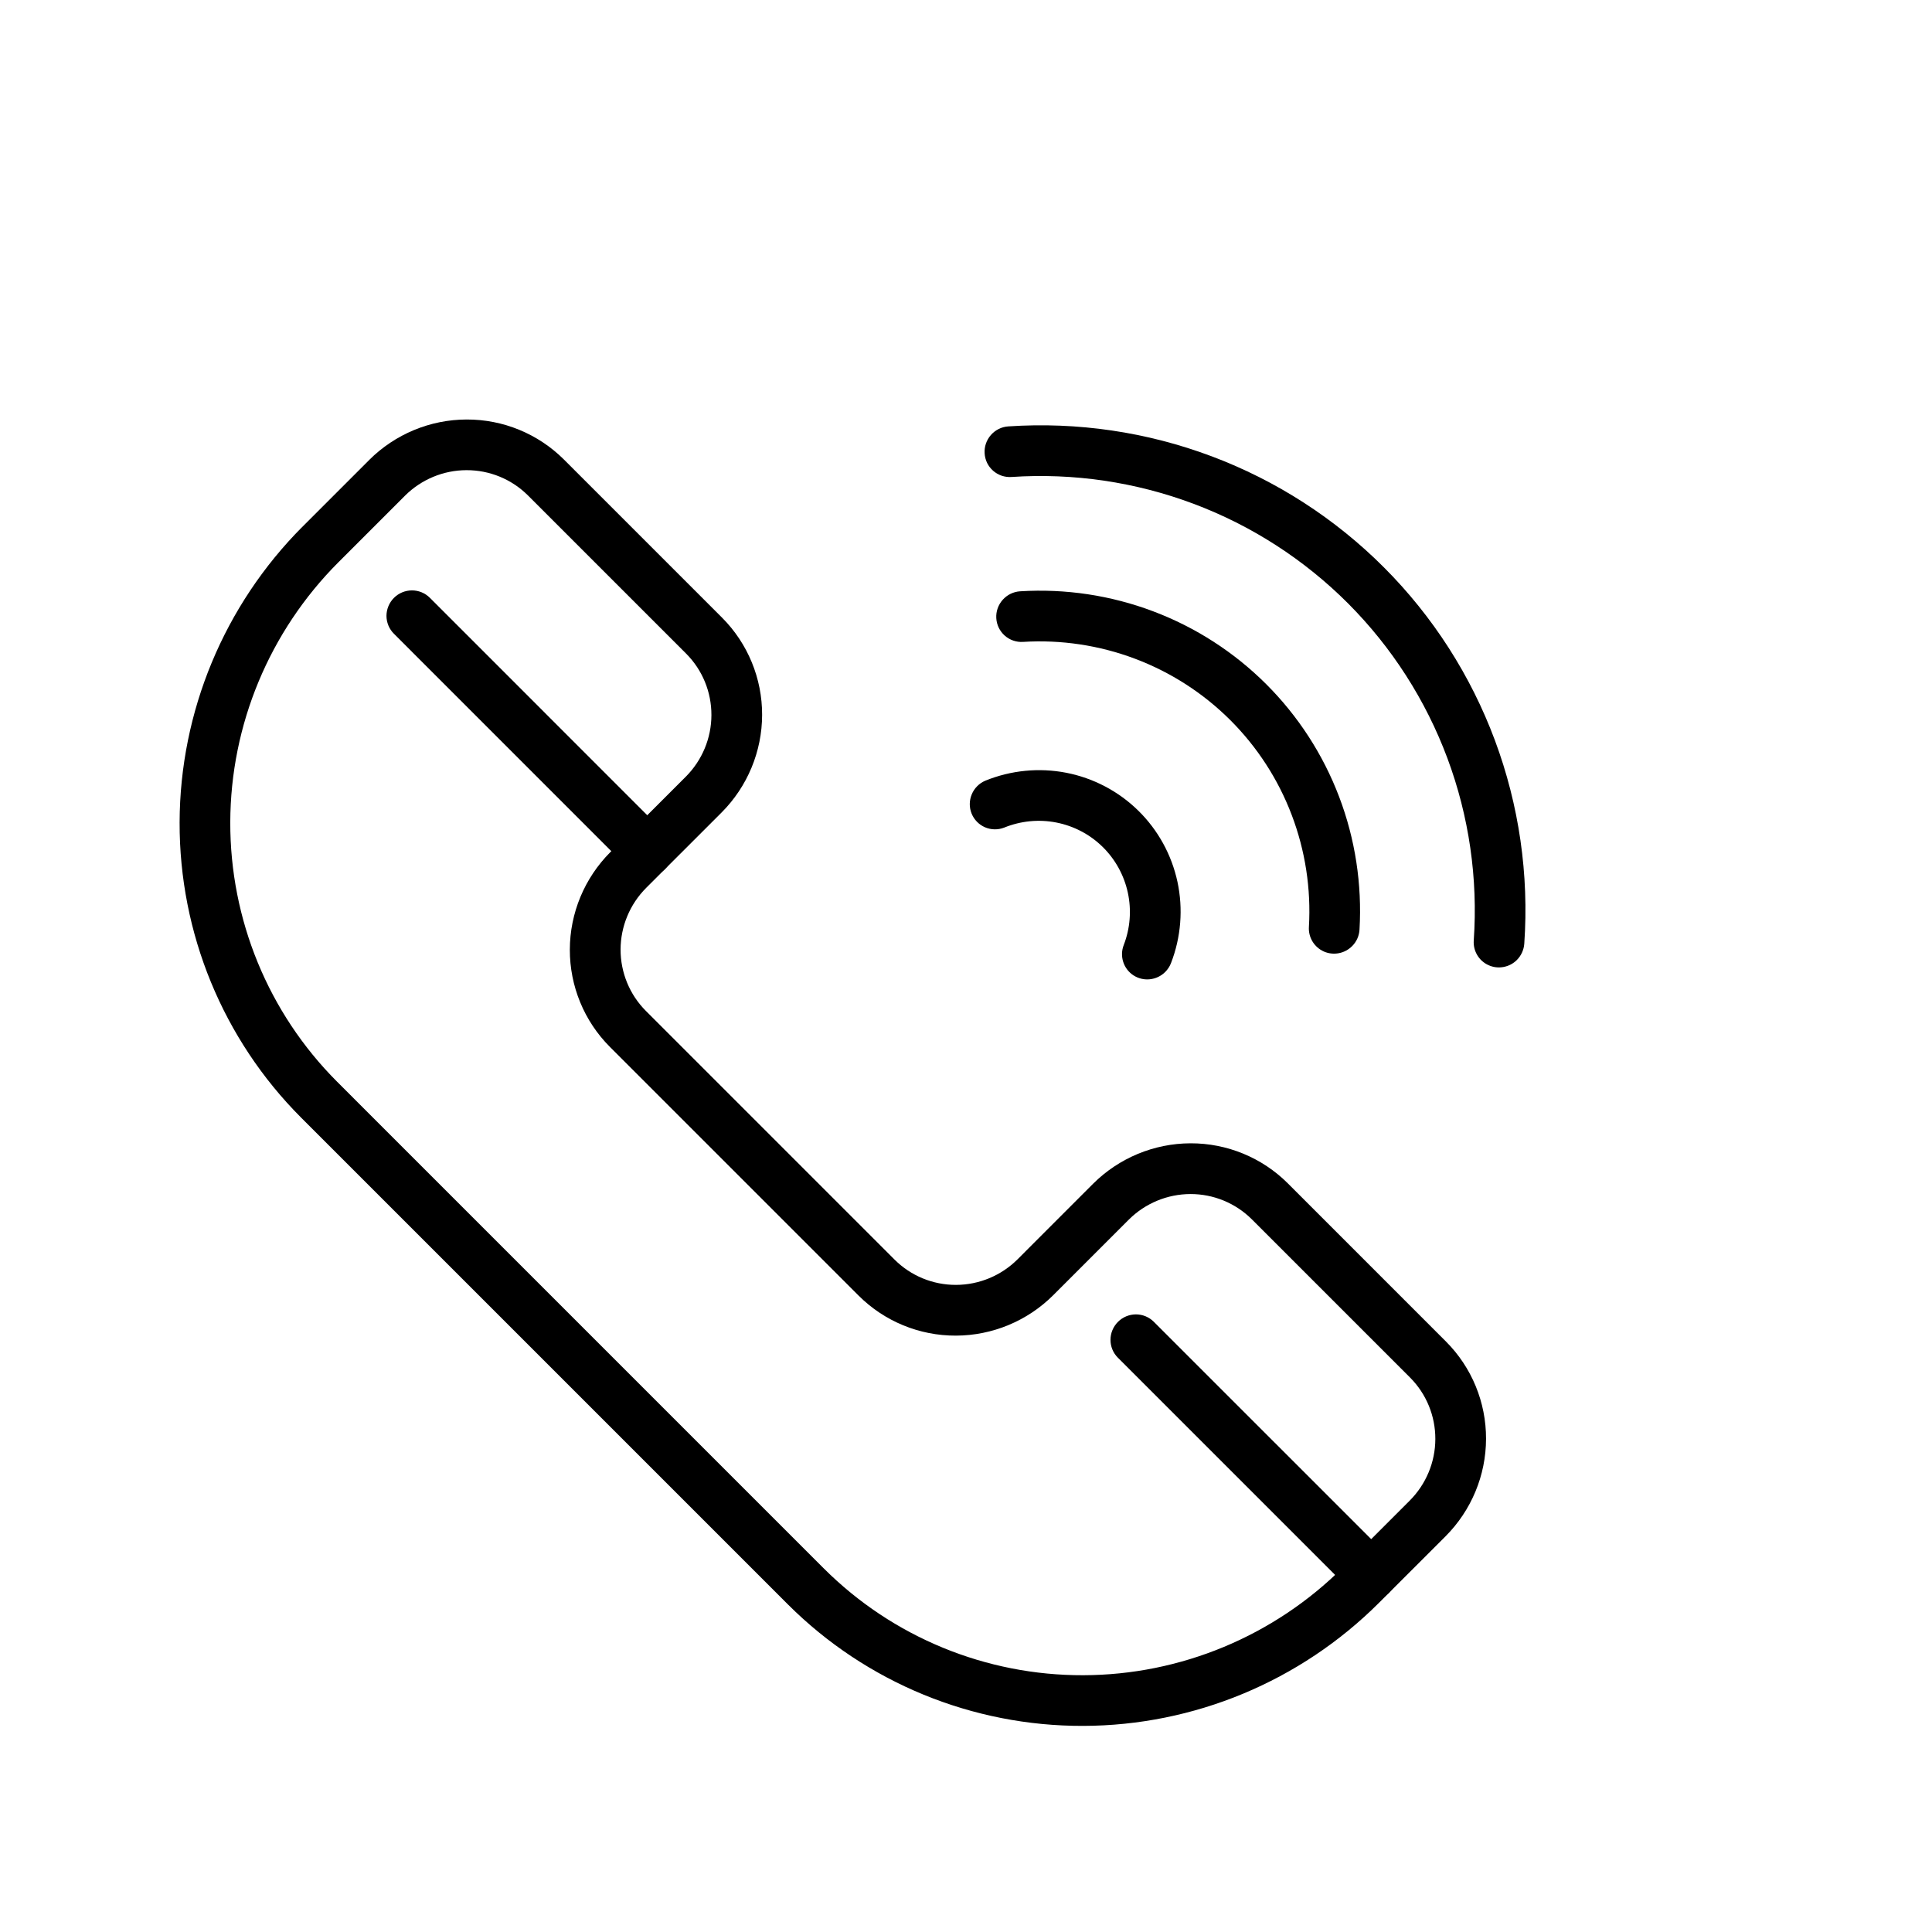 <svg width="53" height="53" viewBox="0 0 53 53" fill="none" xmlns="http://www.w3.org/2000/svg">
<g clip-path="url(#clip0_1_1674)">
<path d="M39.654 42.146L37.827 43.972C35.67 46.125 32.752 47.338 29.714 47.346C26.675 47.354 23.763 46.157 21.618 44.017L8.257 30.656C6.117 28.511 4.919 25.599 4.927 22.56C4.936 19.521 6.149 16.603 8.3 14.446L10.127 12.619C10.838 11.91 11.8 11.51 12.801 11.508C13.802 11.505 14.761 11.9 15.469 12.605L19.81 16.946C20.515 17.653 20.91 18.613 20.907 19.614C20.904 20.615 20.505 21.577 19.796 22.288L17.725 24.358C17.278 24.807 17.026 25.414 17.024 26.047C17.023 26.679 17.272 27.285 17.717 27.731L24.541 34.555C24.987 35 25.593 35.25 26.226 35.248C26.859 35.246 27.466 34.994 27.915 34.546L29.985 32.475C30.696 31.766 31.658 31.367 32.659 31.364C33.66 31.361 34.62 31.756 35.327 32.461L39.668 36.803C40.374 37.51 40.769 38.469 40.766 39.471C40.764 40.473 40.364 41.435 39.654 42.146ZM9.281 15.427C7.39 17.322 6.324 19.886 6.317 22.556C6.31 25.227 7.362 27.785 9.243 29.67L22.604 43.031C24.489 44.911 27.047 45.964 29.717 45.956C32.387 45.949 34.951 44.883 36.846 42.992L38.673 41.165C39.121 40.716 39.374 40.108 39.375 39.476C39.377 38.843 39.128 38.237 38.682 37.79L34.341 33.449C33.894 33.004 33.288 32.754 32.655 32.756C32.023 32.758 31.415 33.01 30.966 33.458L28.896 35.528C28.185 36.238 27.224 36.637 26.222 36.64C25.221 36.643 24.262 36.248 23.555 35.543L16.73 28.718C16.025 28.012 15.63 27.052 15.632 26.05C15.634 25.049 16.034 24.087 16.744 23.376L18.814 21.306C19.262 20.857 19.515 20.249 19.516 19.617C19.518 18.984 19.269 18.378 18.823 17.931L14.483 13.591C14.036 13.145 13.43 12.896 12.797 12.898C12.165 12.899 11.557 13.152 11.108 13.6L9.281 15.427Z" fill="black"/>
<path d="M18.245 23.838C18.114 23.969 17.937 24.043 17.753 24.043C17.568 24.044 17.391 23.971 17.261 23.841L10.805 17.384C10.675 17.254 10.602 17.078 10.602 16.893C10.603 16.709 10.677 16.532 10.807 16.401C10.938 16.27 11.115 16.197 11.3 16.196C11.484 16.196 11.661 16.268 11.791 16.398L18.244 22.852C18.309 22.916 18.361 22.993 18.396 23.077C18.431 23.162 18.45 23.252 18.45 23.344C18.45 23.436 18.432 23.527 18.396 23.611C18.361 23.696 18.31 23.773 18.245 23.838Z" fill="black"/>
<path d="M38.103 43.697C37.972 43.827 37.795 43.901 37.611 43.901C37.426 43.902 37.25 43.829 37.12 43.699L30.666 37.245C30.536 37.115 30.463 36.939 30.464 36.754C30.464 36.57 30.538 36.393 30.669 36.262C30.799 36.131 30.977 36.058 31.161 36.057C31.345 36.057 31.522 36.13 31.652 36.26L38.106 42.713C38.17 42.778 38.221 42.854 38.256 42.938C38.291 43.023 38.308 43.113 38.308 43.204C38.308 43.296 38.289 43.386 38.254 43.471C38.219 43.555 38.168 43.632 38.103 43.697Z" fill="black"/>
<path d="M31.963 26.666C31.849 26.778 31.701 26.848 31.543 26.864C31.384 26.881 31.226 26.842 31.093 26.756C30.96 26.669 30.861 26.539 30.813 26.388C30.764 26.237 30.769 26.073 30.827 25.925C31.004 25.467 31.043 24.968 30.94 24.49C30.837 24.012 30.597 23.575 30.248 23.232C29.9 22.89 29.458 22.658 28.978 22.564C28.498 22.47 28 22.519 27.546 22.704C27.375 22.77 27.187 22.766 27.02 22.694C26.854 22.622 26.722 22.487 26.654 22.319C26.586 22.151 26.587 21.962 26.657 21.793C26.726 21.625 26.859 21.49 27.026 21.418C27.732 21.13 28.505 21.054 29.251 21.199C29.997 21.345 30.684 21.706 31.225 22.237C31.767 22.768 32.141 23.448 32.301 24.191C32.46 24.934 32.399 25.709 32.124 26.42C32.089 26.512 32.033 26.596 31.963 26.666Z" fill="black"/>
<path d="M37.092 25.955C36.992 26.055 36.865 26.123 36.726 26.149C36.587 26.175 36.444 26.159 36.316 26.102C36.187 26.044 36.079 25.949 36.006 25.829C35.933 25.709 35.898 25.569 35.907 25.428C35.968 24.381 35.807 23.334 35.435 22.356C35.063 21.377 34.488 20.49 33.747 19.751C33.006 19.013 32.117 18.44 31.137 18.071C30.158 17.702 29.11 17.544 28.063 17.609C27.879 17.62 27.699 17.558 27.561 17.435C27.424 17.313 27.341 17.141 27.331 16.957C27.32 16.773 27.384 16.592 27.507 16.454C27.63 16.316 27.802 16.232 27.986 16.221C29.229 16.144 30.472 16.331 31.635 16.77C32.797 17.208 33.852 17.888 34.731 18.764C35.61 19.64 36.293 20.694 36.735 21.855C37.177 23.016 37.367 24.259 37.295 25.501C37.286 25.672 37.214 25.834 37.092 25.955Z" fill="black"/>
<path d="M41.612 26.335C41.512 26.435 41.384 26.502 41.245 26.527C41.105 26.553 40.962 26.536 40.834 26.477C40.705 26.419 40.597 26.323 40.525 26.202C40.453 26.081 40.419 25.941 40.429 25.8C40.547 24.099 40.3 22.394 39.706 20.8C39.111 19.206 38.183 17.759 36.983 16.555C35.782 15.352 34.337 14.419 32.745 13.821C31.152 13.223 29.448 12.971 27.747 13.085C27.656 13.091 27.565 13.079 27.478 13.05C27.392 13.02 27.312 12.974 27.244 12.914C27.175 12.854 27.12 12.781 27.079 12.699C27.04 12.617 27.016 12.528 27.011 12.437C27.005 12.345 27.017 12.254 27.047 12.168C27.077 12.081 27.123 12.001 27.184 11.932C27.244 11.864 27.318 11.807 27.4 11.767C27.482 11.726 27.571 11.703 27.662 11.697C29.561 11.57 31.463 11.85 33.24 12.518C35.018 13.186 36.63 14.227 37.97 15.57C39.31 16.913 40.346 18.529 41.009 20.308C41.672 22.088 41.947 23.99 41.815 25.889C41.803 26.057 41.731 26.215 41.612 26.335Z" fill="black"/>
</g>
<defs>
<clipPath id="clip0_1_1674">
<rect width="31.677" height="41.757" fill="white" transform="translate(0.174 22.573) rotate(-45)"/>
</clipPath>
</defs>
</svg>
